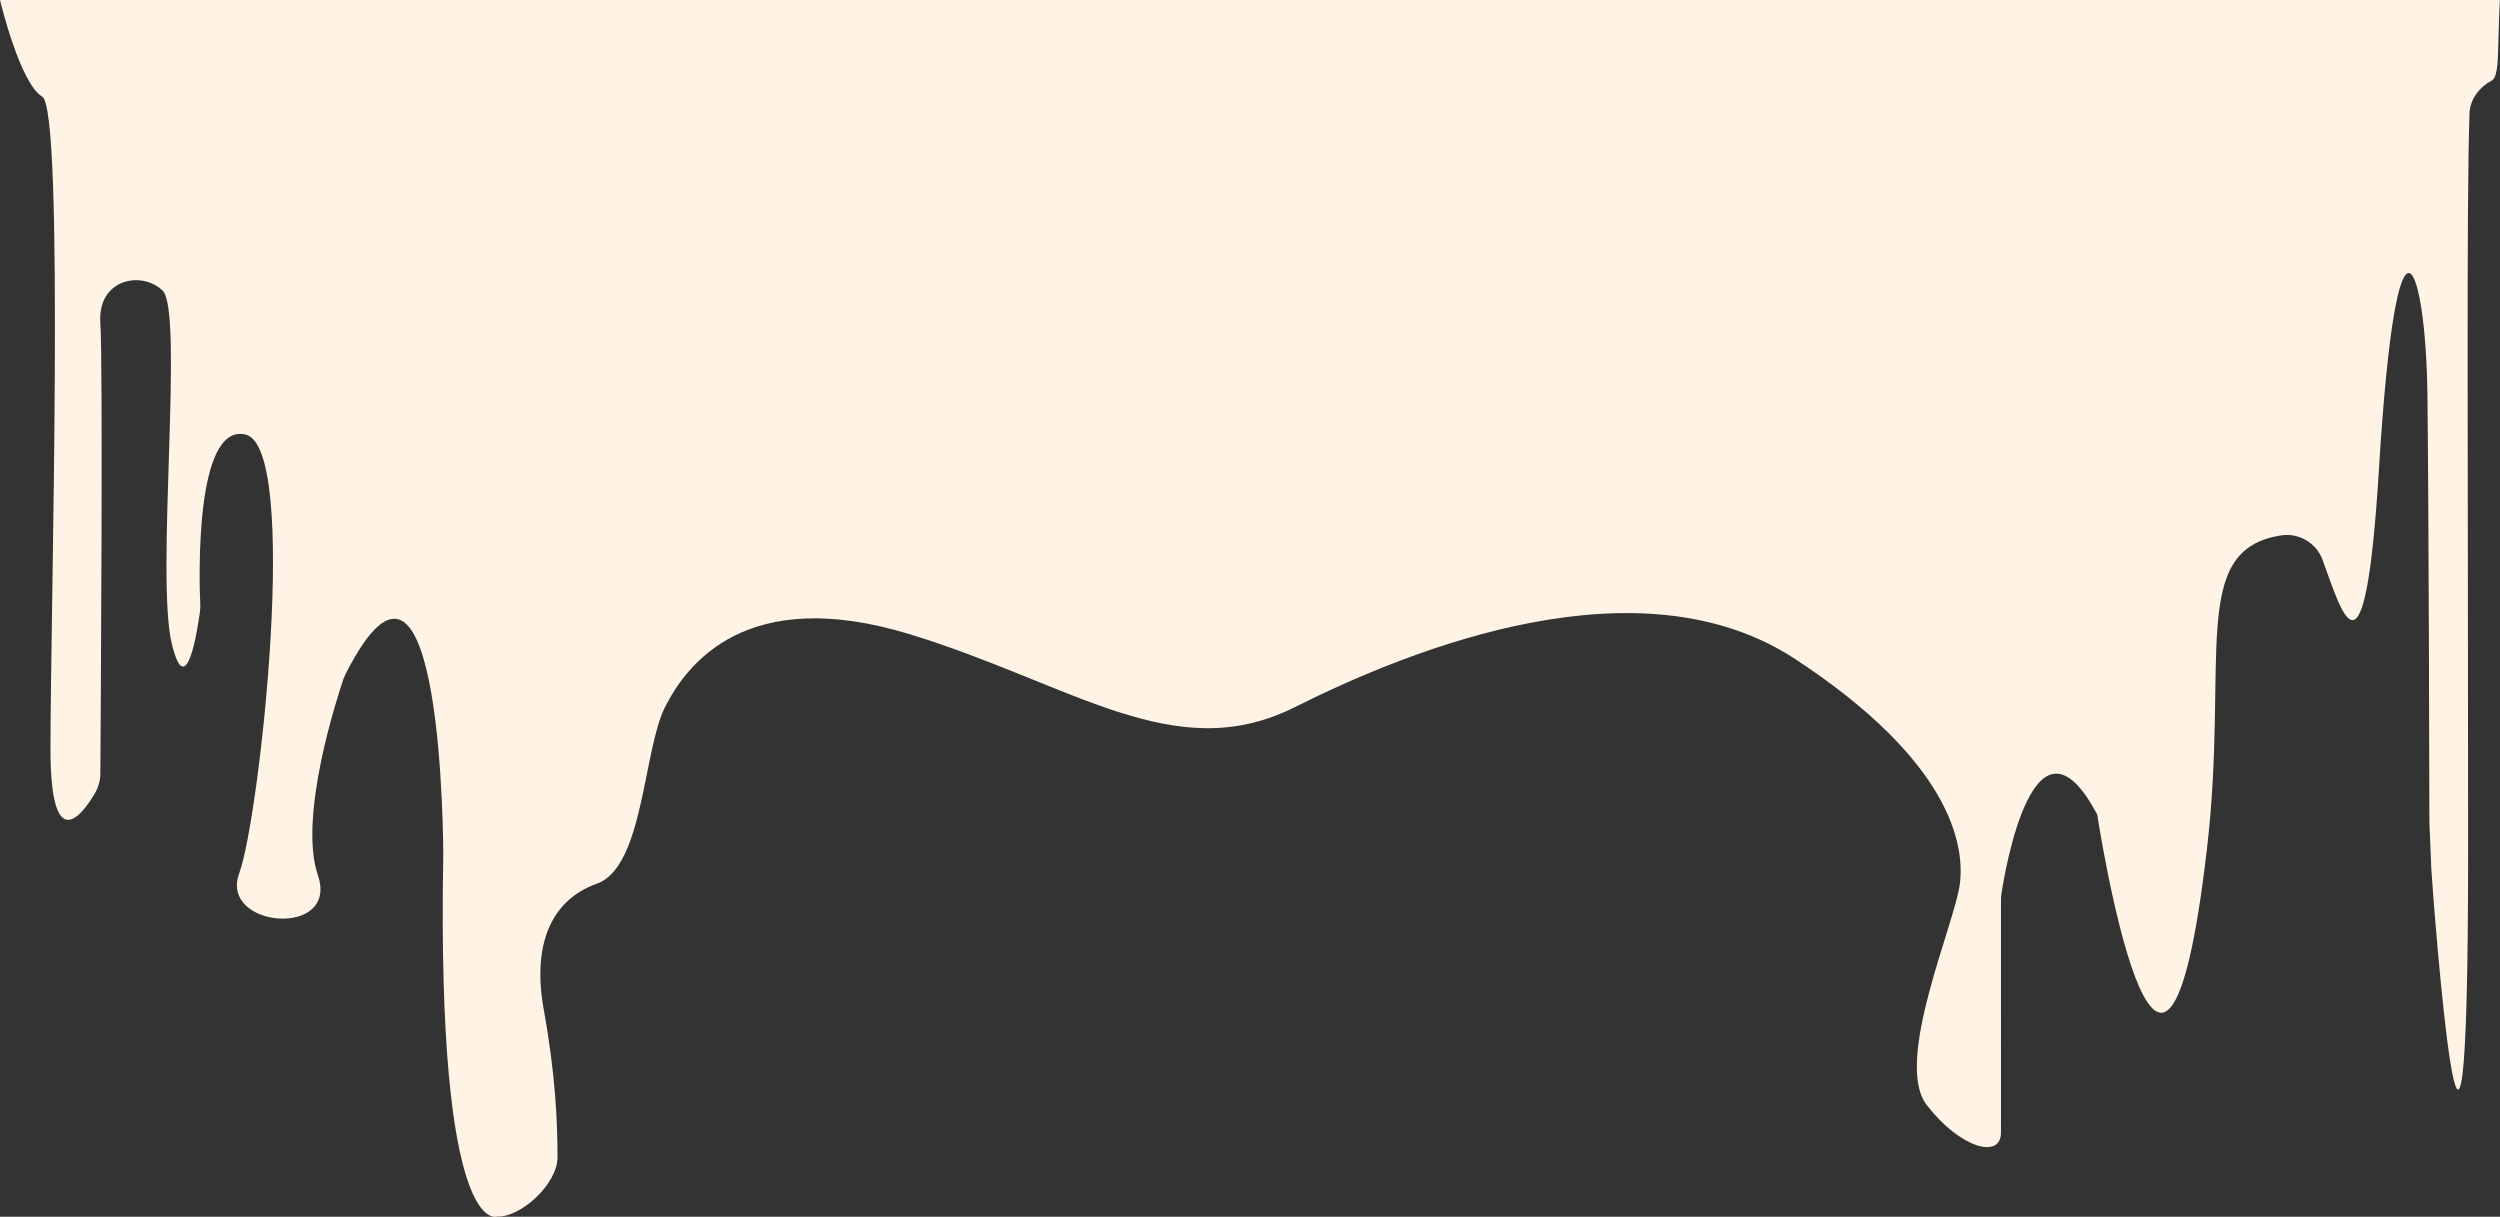 <?xml version="1.0" encoding="utf-8"?>
<!-- Generator: Adobe Illustrator 24.1.2, SVG Export Plug-In . SVG Version: 6.00 Build 0)  -->
<svg version="1.1" id="Шар_1" xmlns="http://www.w3.org/2000/svg" xmlns:xlink="http://www.w3.org/1999/xlink" x="0px" y="0px"
	 viewBox="0 0 1278 622" style="enable-background:new 0 0 1278 622;" xml:space="preserve">
<rect x="0" y="0" width="1278" height="622" fill="#333333" stroke="none"/>
<style type="text/css">
	.st0{fill:#FEF3E4;}
</style>
<path class="st0" d="M1278,0c0,0-0.3,0.5-1,27.1c-0.2,9.4-1.5,13.1-3,13.9c-6.6,3.6-11.4,9.7-11.6,17.2
	c-1.6,49.2-0.7,176.6-0.7,376.8c0,261.7-18,23-18.8,9.4c0-0.4-1-23.9-1-24.3c0-12.7-0.3-157.4-1-218.9
	c-0.8-63.4-15.4-113.7-24.8,38.9c-7.2,117.1-19,72.6-28.8,46.1c-3.2-8.7-12.1-13.9-21.2-12.5c-47.4,7.3-26.6,63-37.9,160.2
	c-23,198.3-56.1-17.5-56.1-17.5c-32-60.4-47.1,28-49,40.8c-0.2,1-0.2,2-0.2,2.9V579c0,13.7-21,8-38-14.2
	c-17-22.1,14.5-92.7,17-113.1c2.5-20.4-5.1-62.9-84.2-114.8c-79.1-51.9-194.8-6-256,24.7c-61.3,30.6-113.3-11.9-196.7-37.4
	c-83.4-25.5-114,15.3-125.1,37.4c-11.1,22.1-10.9,81.6-34.7,90.1c-23.8,8.5-33.2,31.5-27.2,64.6c6,33.2,7,57.4,7,75.3h0
	c0,13.8-19,30.9-30.9,30.3c0,0-31,12.4-27.5-184.8c0,0,0.1-191.1-49.9-92.6c-0.4,0.8-0.8,1.7-1.1,2.5c-3.3,9.8-23.2,70.7-13.1,100.4
	c11,32.3-50.6,27.1-40.2-1s31.3-218.1,3.1-224.3c-26-5.8-23.6,74.8-23,87.3c0,1.1,0,2.3-0.2,3.4c-1.2,9-7,46.8-14.4,16.2
	c-8.3-34.4,6.3-170.1-4.7-180.5s-33.4-5.7-31.8,16.7c1.4,20.4,0.2,198.6,0,230.4c0,3.4-1,6.8-2.7,9.8c-6.5,11.1-22.8,33-22.8-22.7
	c0-69.8,7.3-326.5-4.2-333.3S0,0,0,0"/>
<path class="st0" d="M254,0h768.9"/>
</svg>
